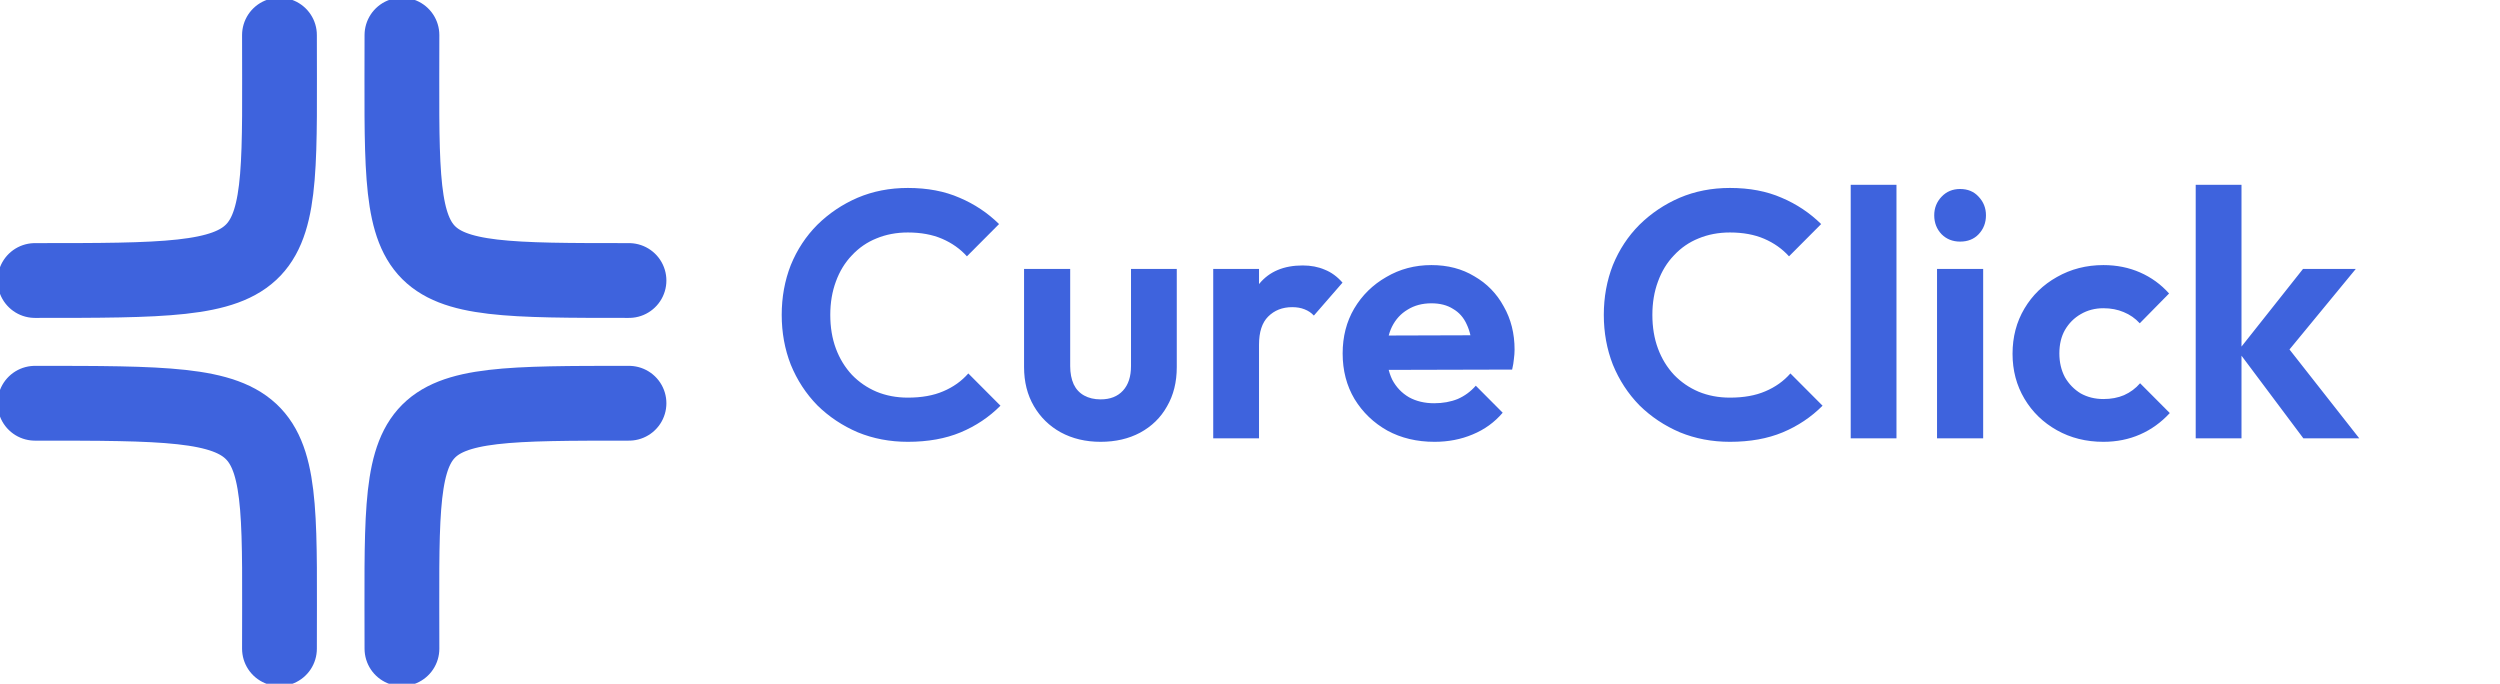<svg width="117" height="32" viewBox="0 0 117 32" fill="none" xmlns="http://www.w3.org/2000/svg">
<g clip-path="url(#clip0_2040_21688)">
<path d="M1.635 13.128C13.654 13.128 13.079 13.128 13.079 1.641" stroke="#3E63DD" stroke-width="3.5" stroke-linecap="round" stroke-linejoin="round"/>
<path d="M29.437 13.128C18.277 13.128 18.811 13.128 18.811 1.641" stroke="#3E63DD" stroke-width="3.5" stroke-linecap="round" stroke-linejoin="round"/>
<path d="M1.635 18.872C13.654 18.872 13.079 18.872 13.079 30.359" stroke="#3E63DD" stroke-width="3.5" stroke-linecap="round" stroke-linejoin="round"/>
<path d="M29.437 18.872C18.277 18.872 18.811 18.872 18.811 30.359" stroke="#3E63DD" stroke-width="3.5" stroke-linecap="round" stroke-linejoin="round"/>
<path d="M42.488 20.677C41.648 20.677 40.869 20.529 40.149 20.234C39.43 19.927 38.797 19.506 38.252 18.97C37.718 18.423 37.304 17.789 37.009 17.067C36.726 16.345 36.584 15.568 36.584 14.736C36.584 13.905 36.726 13.128 37.009 12.406C37.304 11.684 37.718 11.055 38.252 10.519C38.797 9.983 39.424 9.562 40.133 9.255C40.853 8.949 41.638 8.796 42.488 8.796C43.404 8.796 44.211 8.949 44.908 9.255C45.606 9.551 46.222 9.961 46.756 10.486L45.252 11.996C44.936 11.646 44.549 11.372 44.091 11.175C43.633 10.978 43.099 10.88 42.488 10.88C41.954 10.88 41.463 10.973 41.016 11.159C40.58 11.334 40.198 11.597 39.871 11.947C39.544 12.286 39.294 12.696 39.119 13.177C38.945 13.648 38.857 14.168 38.857 14.736C38.857 15.316 38.945 15.841 39.119 16.312C39.294 16.782 39.544 17.192 39.871 17.543C40.198 17.882 40.58 18.144 41.016 18.33C41.463 18.516 41.954 18.609 42.488 18.609C43.131 18.609 43.682 18.511 44.14 18.314C44.609 18.117 45.001 17.838 45.317 17.477L46.822 18.987C46.288 19.523 45.666 19.938 44.958 20.234C44.249 20.529 43.426 20.677 42.488 20.677ZM51.508 20.677C50.81 20.677 50.189 20.529 49.644 20.234C49.109 19.938 48.69 19.528 48.384 19.003C48.079 18.478 47.926 17.871 47.926 17.181V12.587H50.085V17.132C50.085 17.46 50.14 17.745 50.249 17.986C50.358 18.215 50.521 18.39 50.739 18.511C50.958 18.631 51.214 18.691 51.508 18.691C51.955 18.691 52.304 18.555 52.555 18.281C52.806 18.008 52.931 17.625 52.931 17.132V12.587H55.073V17.181C55.073 17.882 54.921 18.494 54.615 19.02C54.321 19.545 53.901 19.955 53.356 20.25C52.822 20.535 52.206 20.677 51.508 20.677ZM56.779 20.513V12.587H58.922V20.513H56.779ZM58.922 16.131L58.088 15.573C58.186 14.6 58.469 13.834 58.938 13.276C59.407 12.707 60.083 12.423 60.966 12.423C61.348 12.423 61.691 12.488 61.996 12.62C62.302 12.74 62.58 12.942 62.83 13.227L61.489 14.769C61.369 14.638 61.222 14.54 61.048 14.474C60.884 14.408 60.693 14.375 60.475 14.375C60.017 14.375 59.641 14.523 59.347 14.818C59.063 15.103 58.922 15.54 58.922 16.131ZM67.137 20.677C66.308 20.677 65.573 20.502 64.929 20.152C64.286 19.791 63.774 19.299 63.392 18.675C63.021 18.051 62.836 17.34 62.836 16.541C62.836 15.754 63.016 15.054 63.376 14.441C63.746 13.817 64.248 13.325 64.88 12.964C65.513 12.592 66.216 12.406 66.99 12.406C67.753 12.406 68.424 12.581 69.001 12.931C69.59 13.27 70.048 13.741 70.375 14.343C70.713 14.933 70.882 15.606 70.882 16.361C70.882 16.503 70.871 16.651 70.85 16.804C70.839 16.946 70.811 17.11 70.768 17.296L64.128 17.313V15.705L69.77 15.688L68.903 16.361C68.882 15.891 68.794 15.497 68.642 15.18C68.5 14.862 68.287 14.621 68.004 14.457C67.731 14.282 67.393 14.195 66.99 14.195C66.565 14.195 66.194 14.293 65.878 14.49C65.562 14.676 65.316 14.944 65.142 15.294C64.978 15.633 64.897 16.038 64.897 16.509C64.897 16.99 64.984 17.411 65.158 17.772C65.344 18.122 65.605 18.396 65.943 18.593C66.281 18.779 66.674 18.872 67.121 18.872C67.524 18.872 67.889 18.806 68.216 18.675C68.544 18.533 68.827 18.325 69.067 18.051L70.326 19.315C69.945 19.763 69.476 20.103 68.92 20.332C68.375 20.562 67.78 20.677 67.137 20.677ZM80.962 20.677C80.122 20.677 79.343 20.529 78.623 20.234C77.903 19.927 77.271 19.506 76.726 18.97C76.192 18.423 75.778 17.789 75.483 17.067C75.2 16.345 75.058 15.568 75.058 14.736C75.058 13.905 75.2 13.128 75.483 12.406C75.778 11.684 76.192 11.055 76.726 10.519C77.271 9.983 77.898 9.562 78.607 9.255C79.326 8.949 80.111 8.796 80.962 8.796C81.878 8.796 82.684 8.949 83.382 9.255C84.08 9.551 84.695 9.961 85.23 10.486L83.726 11.996C83.409 11.646 83.022 11.372 82.565 11.175C82.107 10.978 81.572 10.88 80.962 10.88C80.427 10.88 79.937 10.973 79.49 11.159C79.054 11.334 78.672 11.597 78.345 11.947C78.018 12.286 77.767 12.696 77.593 13.177C77.418 13.648 77.331 14.168 77.331 14.736C77.331 15.316 77.418 15.841 77.593 16.312C77.767 16.782 78.018 17.192 78.345 17.543C78.672 17.882 79.054 18.144 79.49 18.33C79.937 18.516 80.427 18.609 80.962 18.609C81.605 18.609 82.156 18.511 82.614 18.314C83.082 18.117 83.475 17.838 83.791 17.477L85.296 18.987C84.761 19.523 84.139 19.938 83.431 20.234C82.722 20.529 81.899 20.677 80.962 20.677ZM86.613 20.513V8.648H88.755V20.513H86.613ZM90.653 20.513V12.587H92.812V20.513H90.653ZM91.733 11.307C91.384 11.307 91.095 11.192 90.866 10.962C90.637 10.721 90.522 10.426 90.522 10.076C90.522 9.737 90.637 9.447 90.866 9.206C91.095 8.965 91.384 8.845 91.733 8.845C92.093 8.845 92.381 8.965 92.6 9.206C92.828 9.447 92.943 9.737 92.943 10.076C92.943 10.426 92.828 10.721 92.6 10.962C92.381 11.192 92.093 11.307 91.733 11.307ZM98.439 20.677C97.632 20.677 96.907 20.496 96.264 20.135C95.62 19.774 95.113 19.282 94.743 18.659C94.372 18.035 94.187 17.335 94.187 16.558C94.187 15.77 94.372 15.065 94.743 14.441C95.113 13.817 95.62 13.325 96.264 12.964C96.918 12.592 97.643 12.406 98.439 12.406C99.06 12.406 99.633 12.521 100.156 12.751C100.679 12.98 101.131 13.309 101.513 13.735L100.14 15.13C99.933 14.9 99.682 14.726 99.387 14.605C99.103 14.485 98.788 14.425 98.439 14.425C98.046 14.425 97.692 14.518 97.376 14.704C97.071 14.879 96.825 15.125 96.64 15.442C96.466 15.748 96.378 16.115 96.378 16.541C96.378 16.957 96.466 17.329 96.64 17.657C96.825 17.975 97.071 18.226 97.376 18.412C97.692 18.587 98.046 18.675 98.439 18.675C98.799 18.675 99.12 18.615 99.404 18.494C99.698 18.363 99.949 18.177 100.156 17.936L101.546 19.331C101.143 19.769 100.679 20.103 100.156 20.332C99.633 20.562 99.06 20.677 98.439 20.677ZM107.797 20.513L104.738 16.427L107.78 12.587H110.25L106.684 16.919L106.766 15.869L110.413 20.513H107.797ZM102.759 20.513V8.648H104.902V20.513H102.759Z" fill="#3E63DD"/>
</g>
<defs>
<clipPath id="clip0_2040_21688">
<rect width="116.114" height="32" fill="white"/>
</clipPath>
</defs>
</svg>
